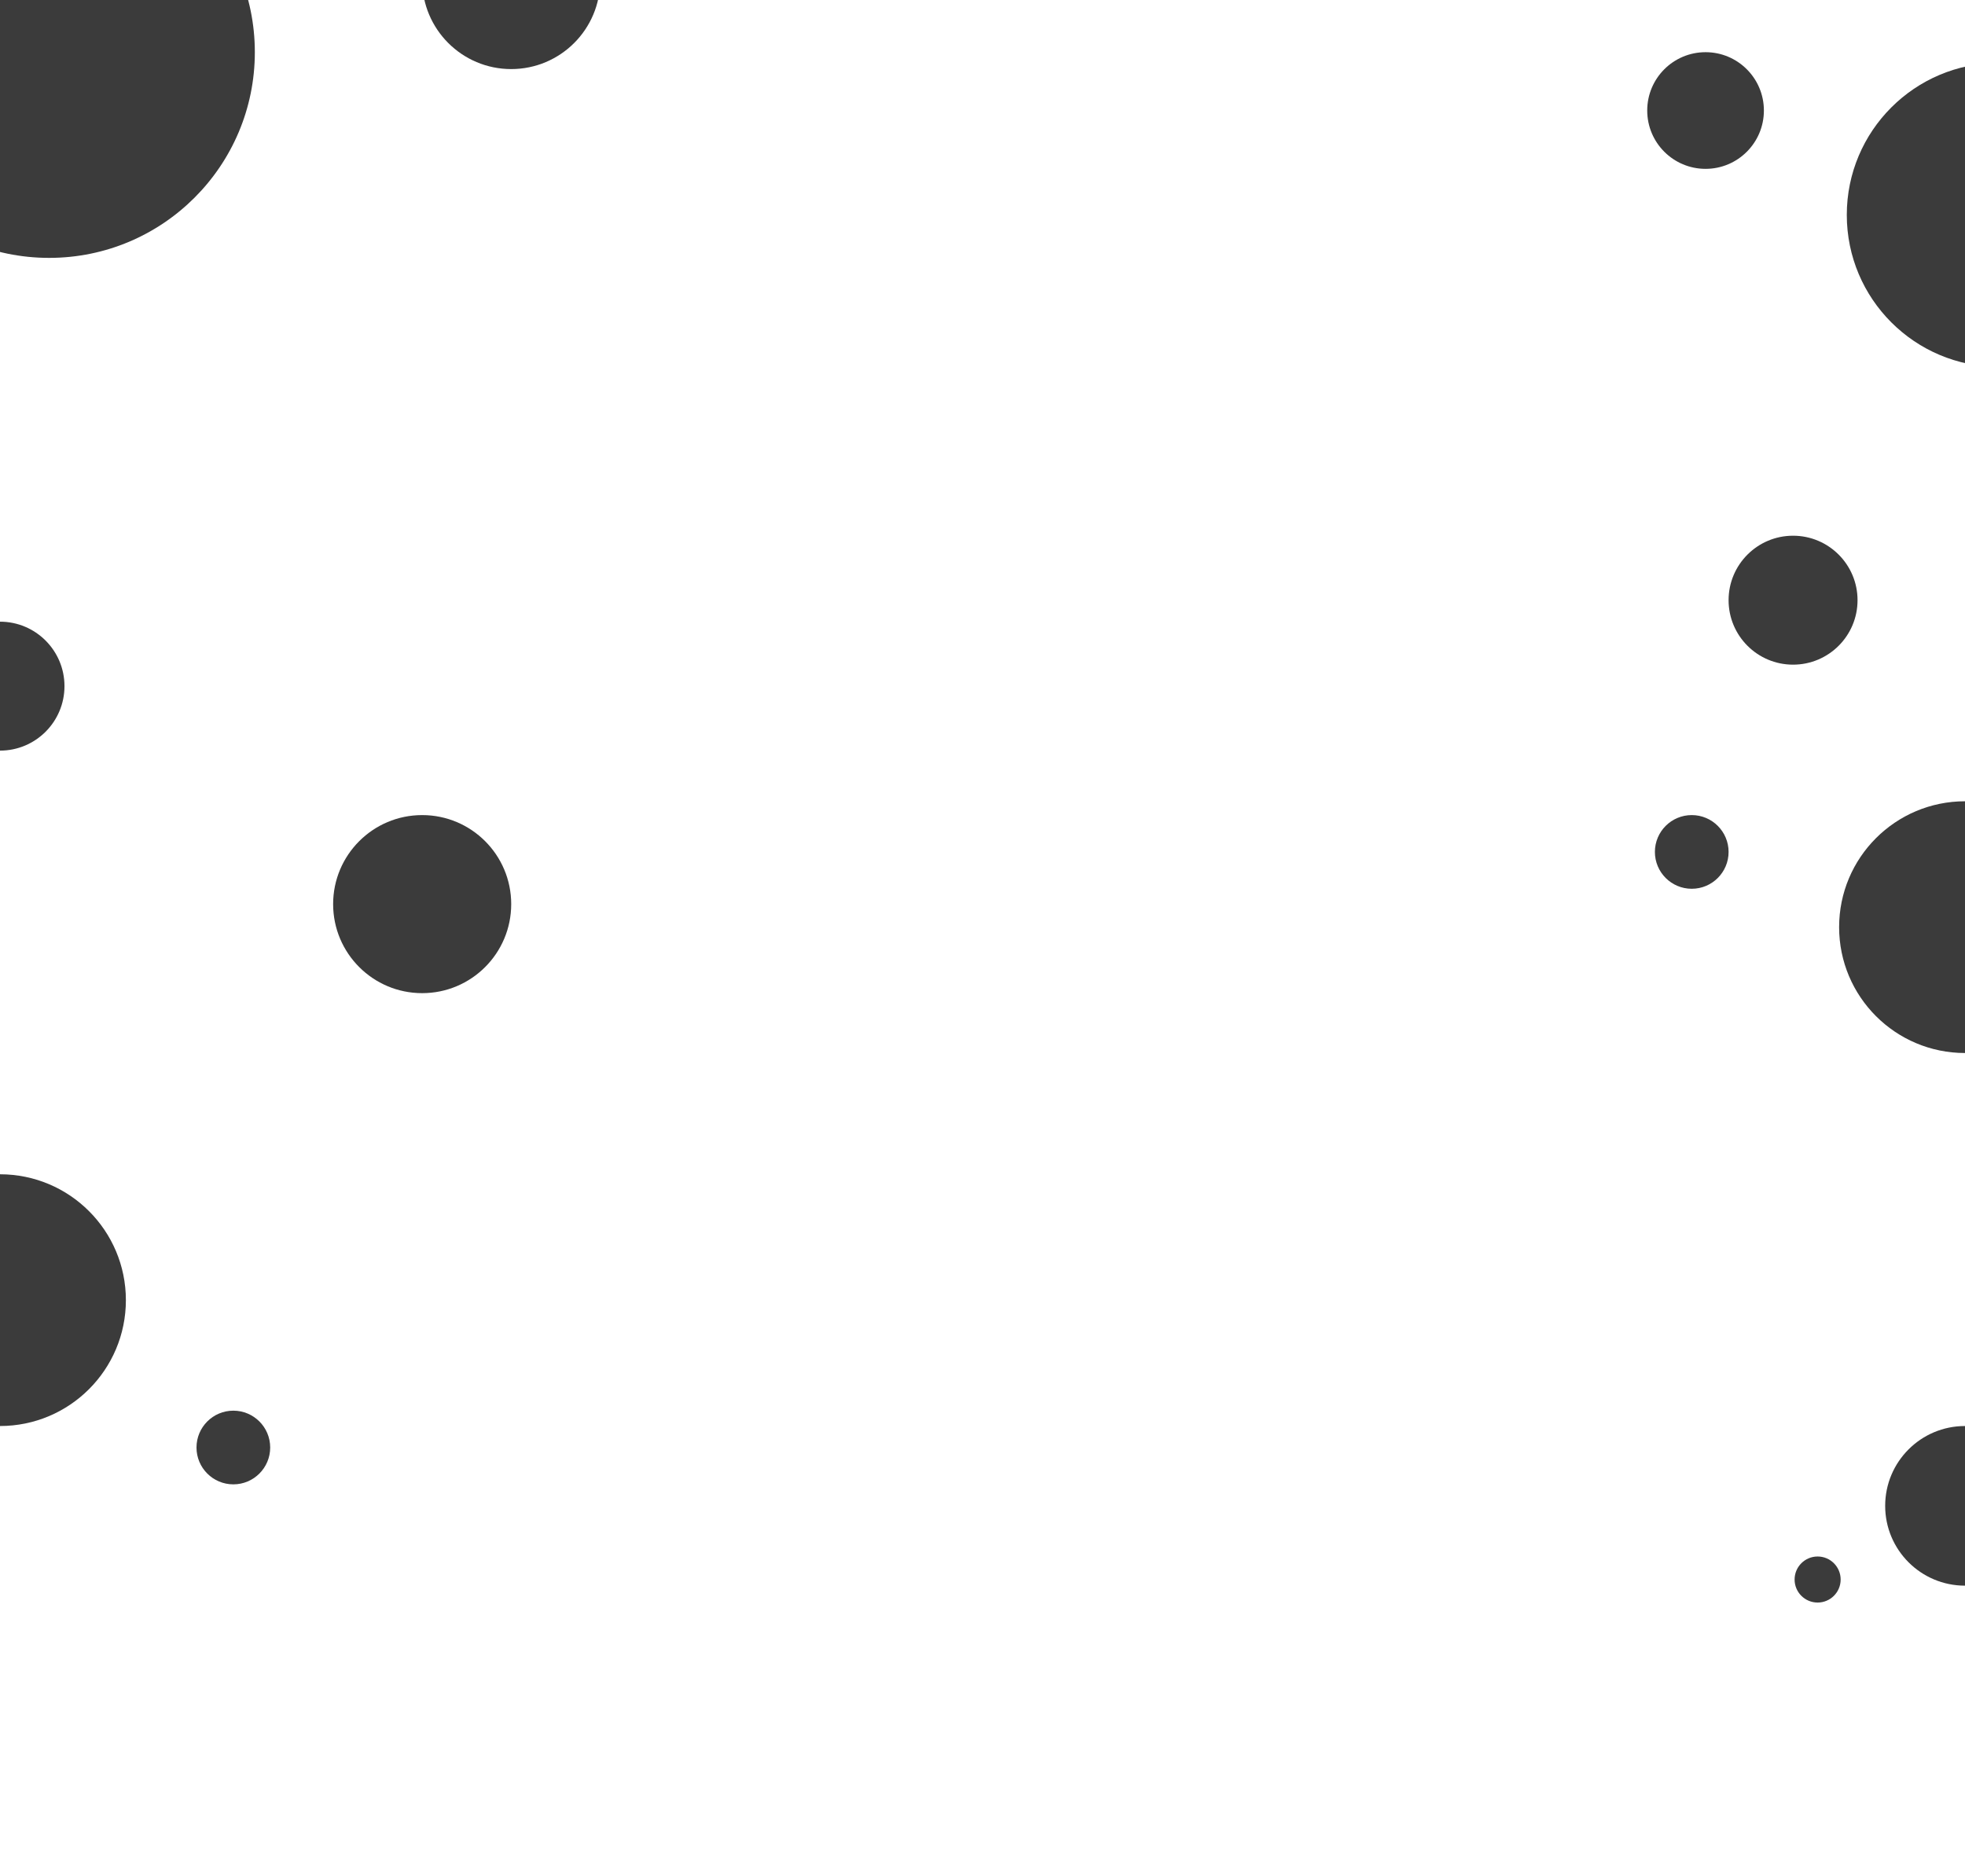 <svg width="1280" height="1222" viewBox="0 0 1280 1222" fill="none" xmlns="http://www.w3.org/2000/svg">
<g clip-path="url(#clip0_341_6659)">
<circle cx="32" cy="34" r="134" transform="rotate(180 32 34)" fill="#3B3B3B"/>
<circle cx="1280" cy="604" r="82" transform="rotate(180 1280 604)" fill="#3B3B3B"/>
<circle cy="847" r="82" transform="rotate(180 0 847)" fill="#3B3B3B"/>
<circle cx="1302" cy="140" r="99" transform="rotate(180 1302 140)" fill="#3B3B3B"/>
<circle cx="1111" cy="72" r="38" transform="rotate(180 1111 72)" fill="#3B3B3B"/>
<circle cx="275" cy="589" r="58" transform="rotate(180 275 589)" fill="#3B3B3B"/>
<circle cy="447" r="42" transform="rotate(180 0 447)" fill="#3B3B3B"/>
<circle cx="1168" cy="391" r="42" transform="rotate(180 1168 391)" fill="#3B3B3B"/>
<circle cx="1102" cy="555" r="24" transform="rotate(180 1102 555)" fill="#3B3B3B"/>
<circle cx="152" cy="943" r="24" transform="rotate(180 152 943)" fill="#3B3B3B"/>
<circle cx="333" cy="-13" r="58" transform="rotate(180 333 -13)" fill="#3B3B3B"/>
<circle cx="1280" cy="981" r="52" transform="rotate(180 1280 981)" fill="#3B3B3B"/>
<circle cx="1184" cy="1029" r="15" transform="rotate(180 1184 1029)" fill="#3B3B3B"/>
</g>
<defs>
<clipPath id="clip0_341_6659">
<rect width="1280" height="1222" fill="white"/>
</clipPath>
</defs>
</svg>
